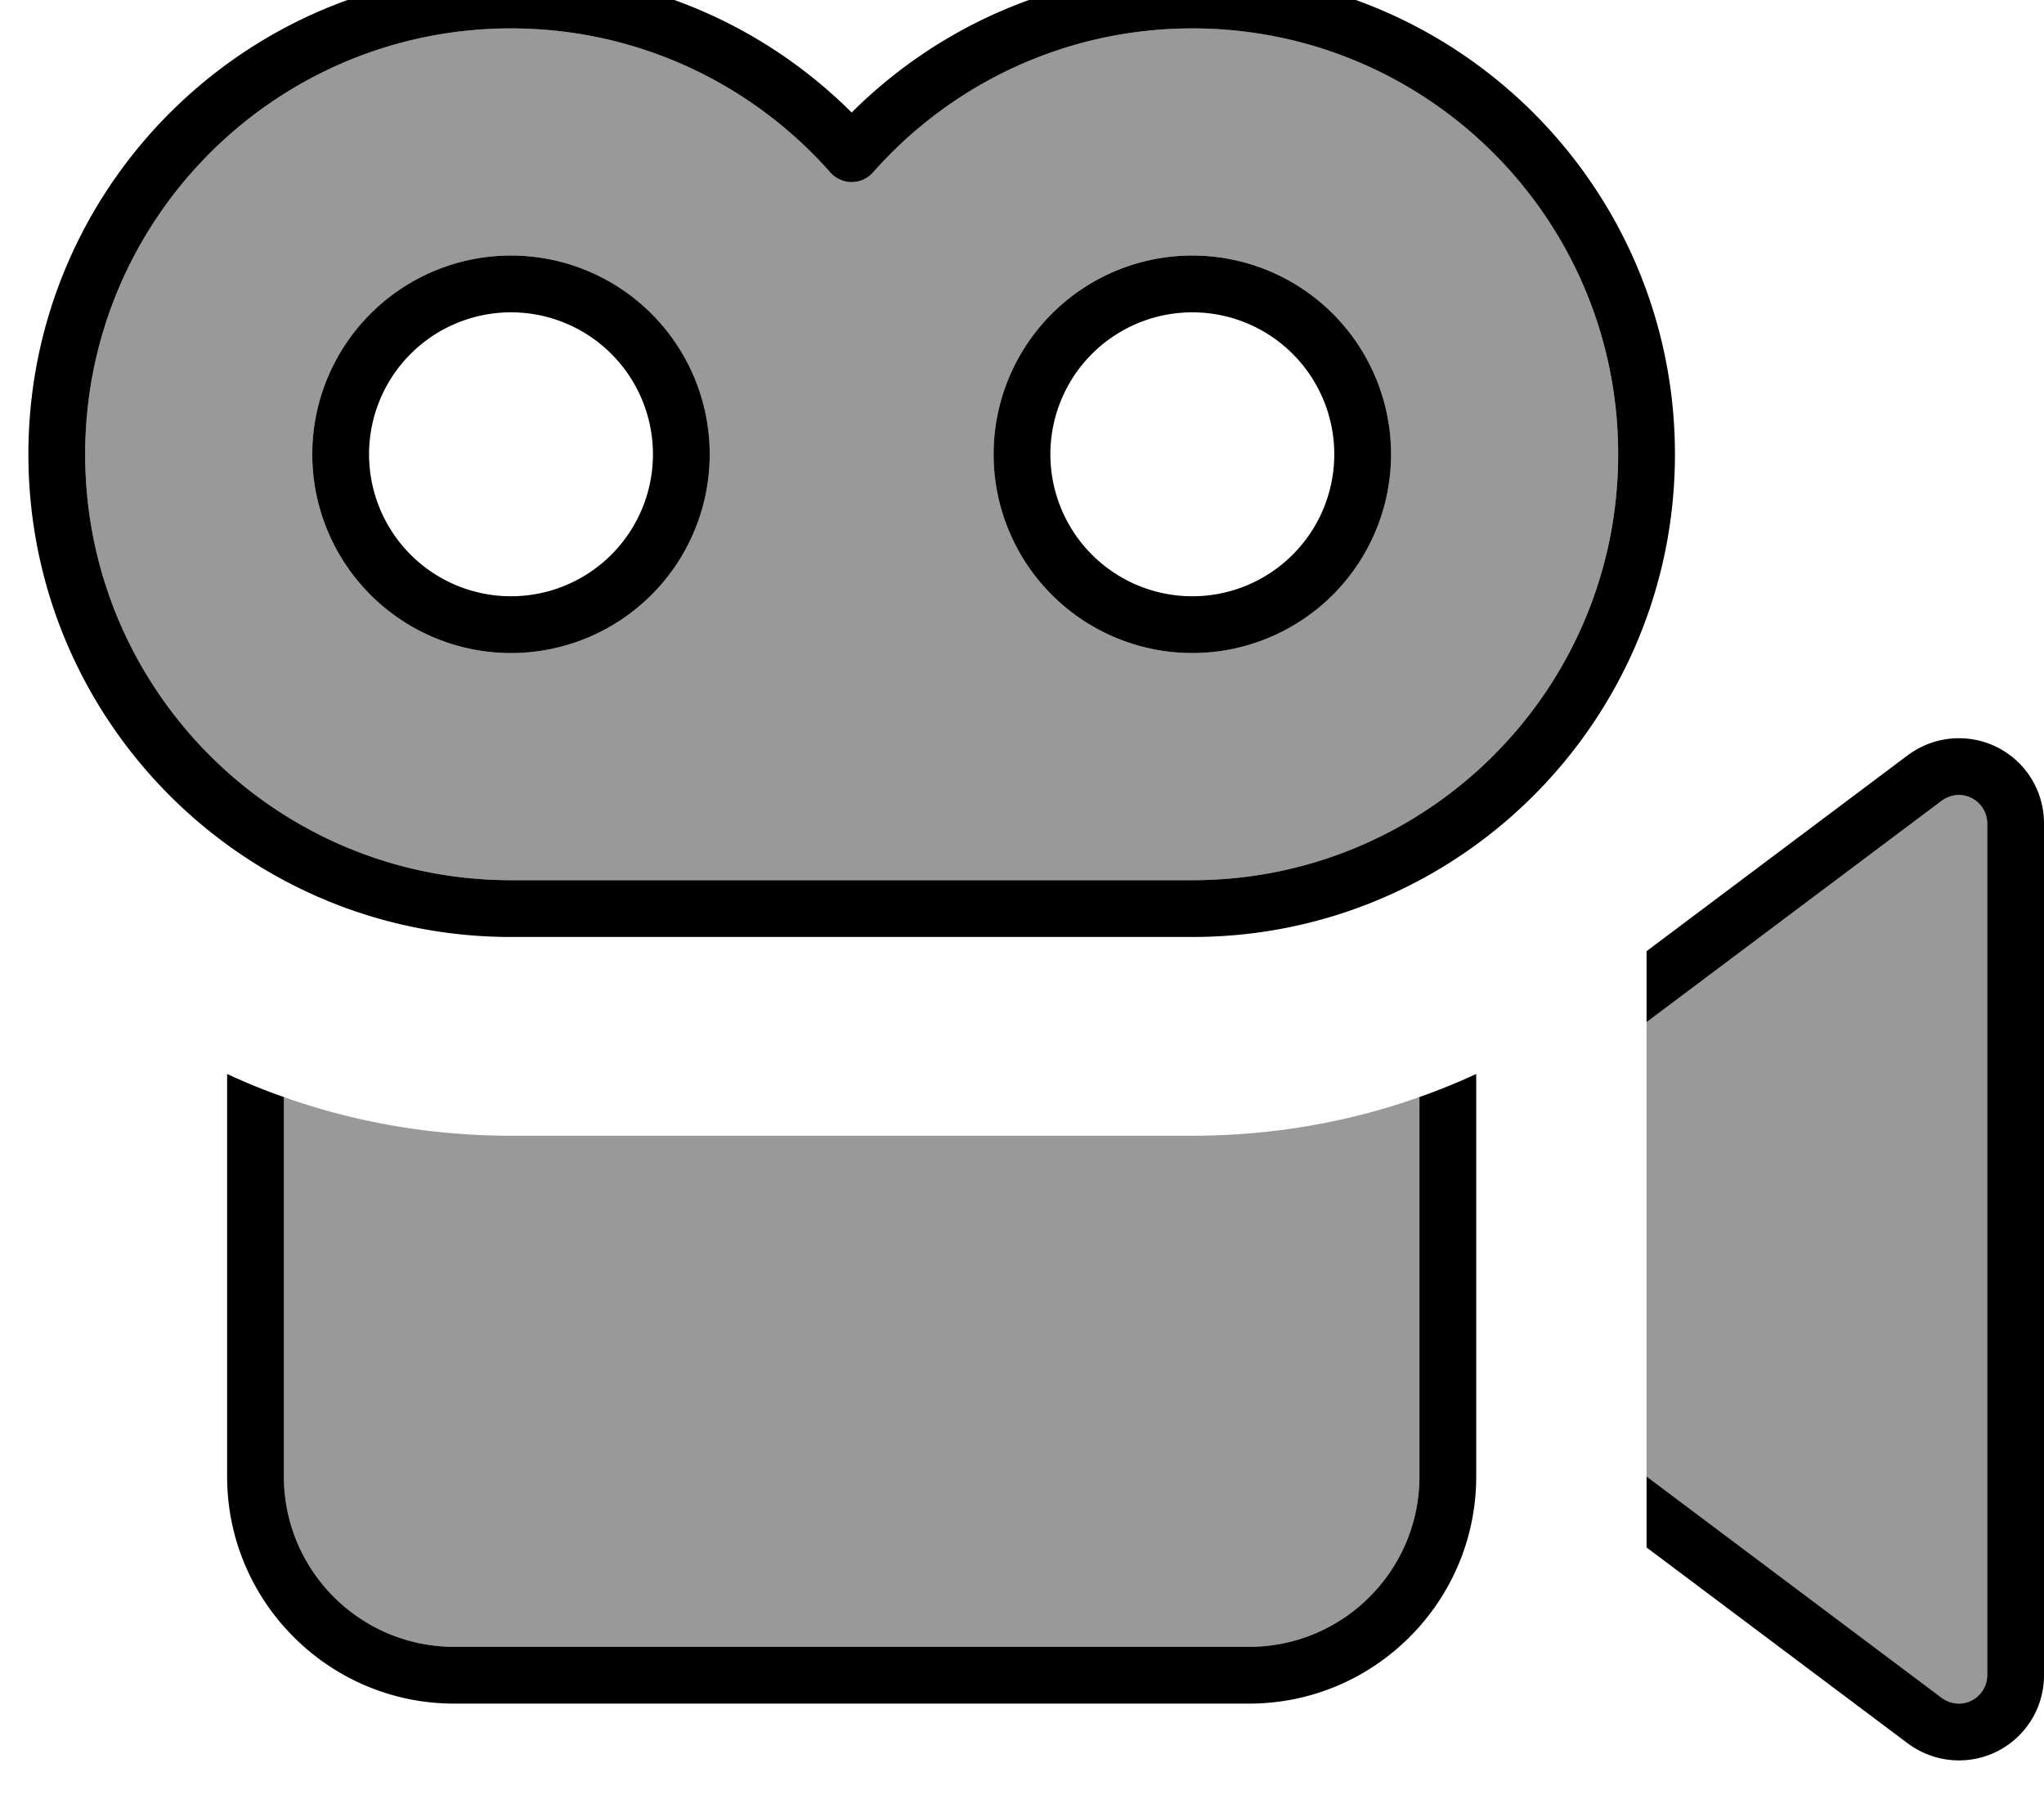 <svg fill="currentColor" xmlns="http://www.w3.org/2000/svg" viewBox="0 0 576 512"><!--! Font Awesome Pro 7.0.1 by @fontawesome - https://fontawesome.com License - https://fontawesome.com/license (Commercial License) Copyright 2025 Fonticons, Inc. --><path opacity=".4" fill="currentColor" d="M24 128c0-66.3 53.7-120 120-120 35.8 0 68 15.7 90 40.6 1.5 1.7 3.7 2.7 6 2.7s4.5-1 6-2.7C268 23.7 300.2 8 336 8 402.3 8 456 61.7 456 128S402.3 248 336 248l-192 0C77.7 248 24 194.3 24 128zM80 309.1c20 7.1 41.6 10.9 64 10.9l192 0c22.4 0 44-3.8 64-10.9L400 416c0 26.5-21.5 48-48 48l-224 0c-26.5 0-48-21.5-48-48l0-106.9zM88 128a56 56 0 1 0 112 0 56 56 0 1 0 -112 0zm192 0a56 56 0 1 0 112 0 56 56 0 1 0 -112 0zM464 288l83.2-62.4c1.4-1 3.1-1.6 4.8-1.6 4.4 0 8 3.6 8 8l0 240c0 4.4-3.6 8-8 8-1.7 0-3.4-.6-4.8-1.6L464 416 464 288z"/><path fill="currentColor" d="M24 128c0-66.3 53.7-120 120-120 35.8 0 68 15.7 90 40.6 1.5 1.7 3.7 2.7 6 2.7s4.5-1 6-2.7C268 23.7 300.2 8 336 8 402.3 8 456 61.7 456 128S402.3 248 336 248l-192 0C77.7 248 24 194.3 24 128zM144-8C68.9-8 8 52.9 8 128S68.9 264 144 264l192 0c75.1 0 136-60.9 136-136S411.1-8 336-8C298.5-8 264.6 7.2 240 31.7 215.4 7.2 181.5-8 144-8zM296 128a40 40 0 1 1 80 0 40 40 0 1 1 -80 0zm96 0a56 56 0 1 0 -112 0 56 56 0 1 0 112 0zM552 496c13.3 0 24-10.7 24-24l0-240c0-13.3-10.7-24-24-24-5.2 0-10.2 1.7-14.4 4.8l-73.6 55.2 0 20 83.2-62.4c1.4-1 3.1-1.6 4.8-1.6 4.4 0 8 3.6 8 8l0 240c0 4.4-3.6 8-8 8-1.7 0-3.4-.6-4.8-1.6l-83.2-62.4 0 20 73.6 55.2c4.2 3.1 9.2 4.8 14.4 4.8zM64 302.6L64 416c0 35.3 28.7 64 64 64l224 0c35.3 0 64-28.7 64-64l0-113.4c-5.2 2.4-10.6 4.6-16 6.5L400 416c0 26.5-21.5 48-48 48l-224 0c-26.5 0-48-21.5-48-48l0-106.9c-5.5-1.9-10.8-4.1-16-6.5zM144 88a40 40 0 1 1 0 80 40 40 0 1 1 0-80zm0 96a56 56 0 1 0 0-112 56 56 0 1 0 0 112z"/></svg>